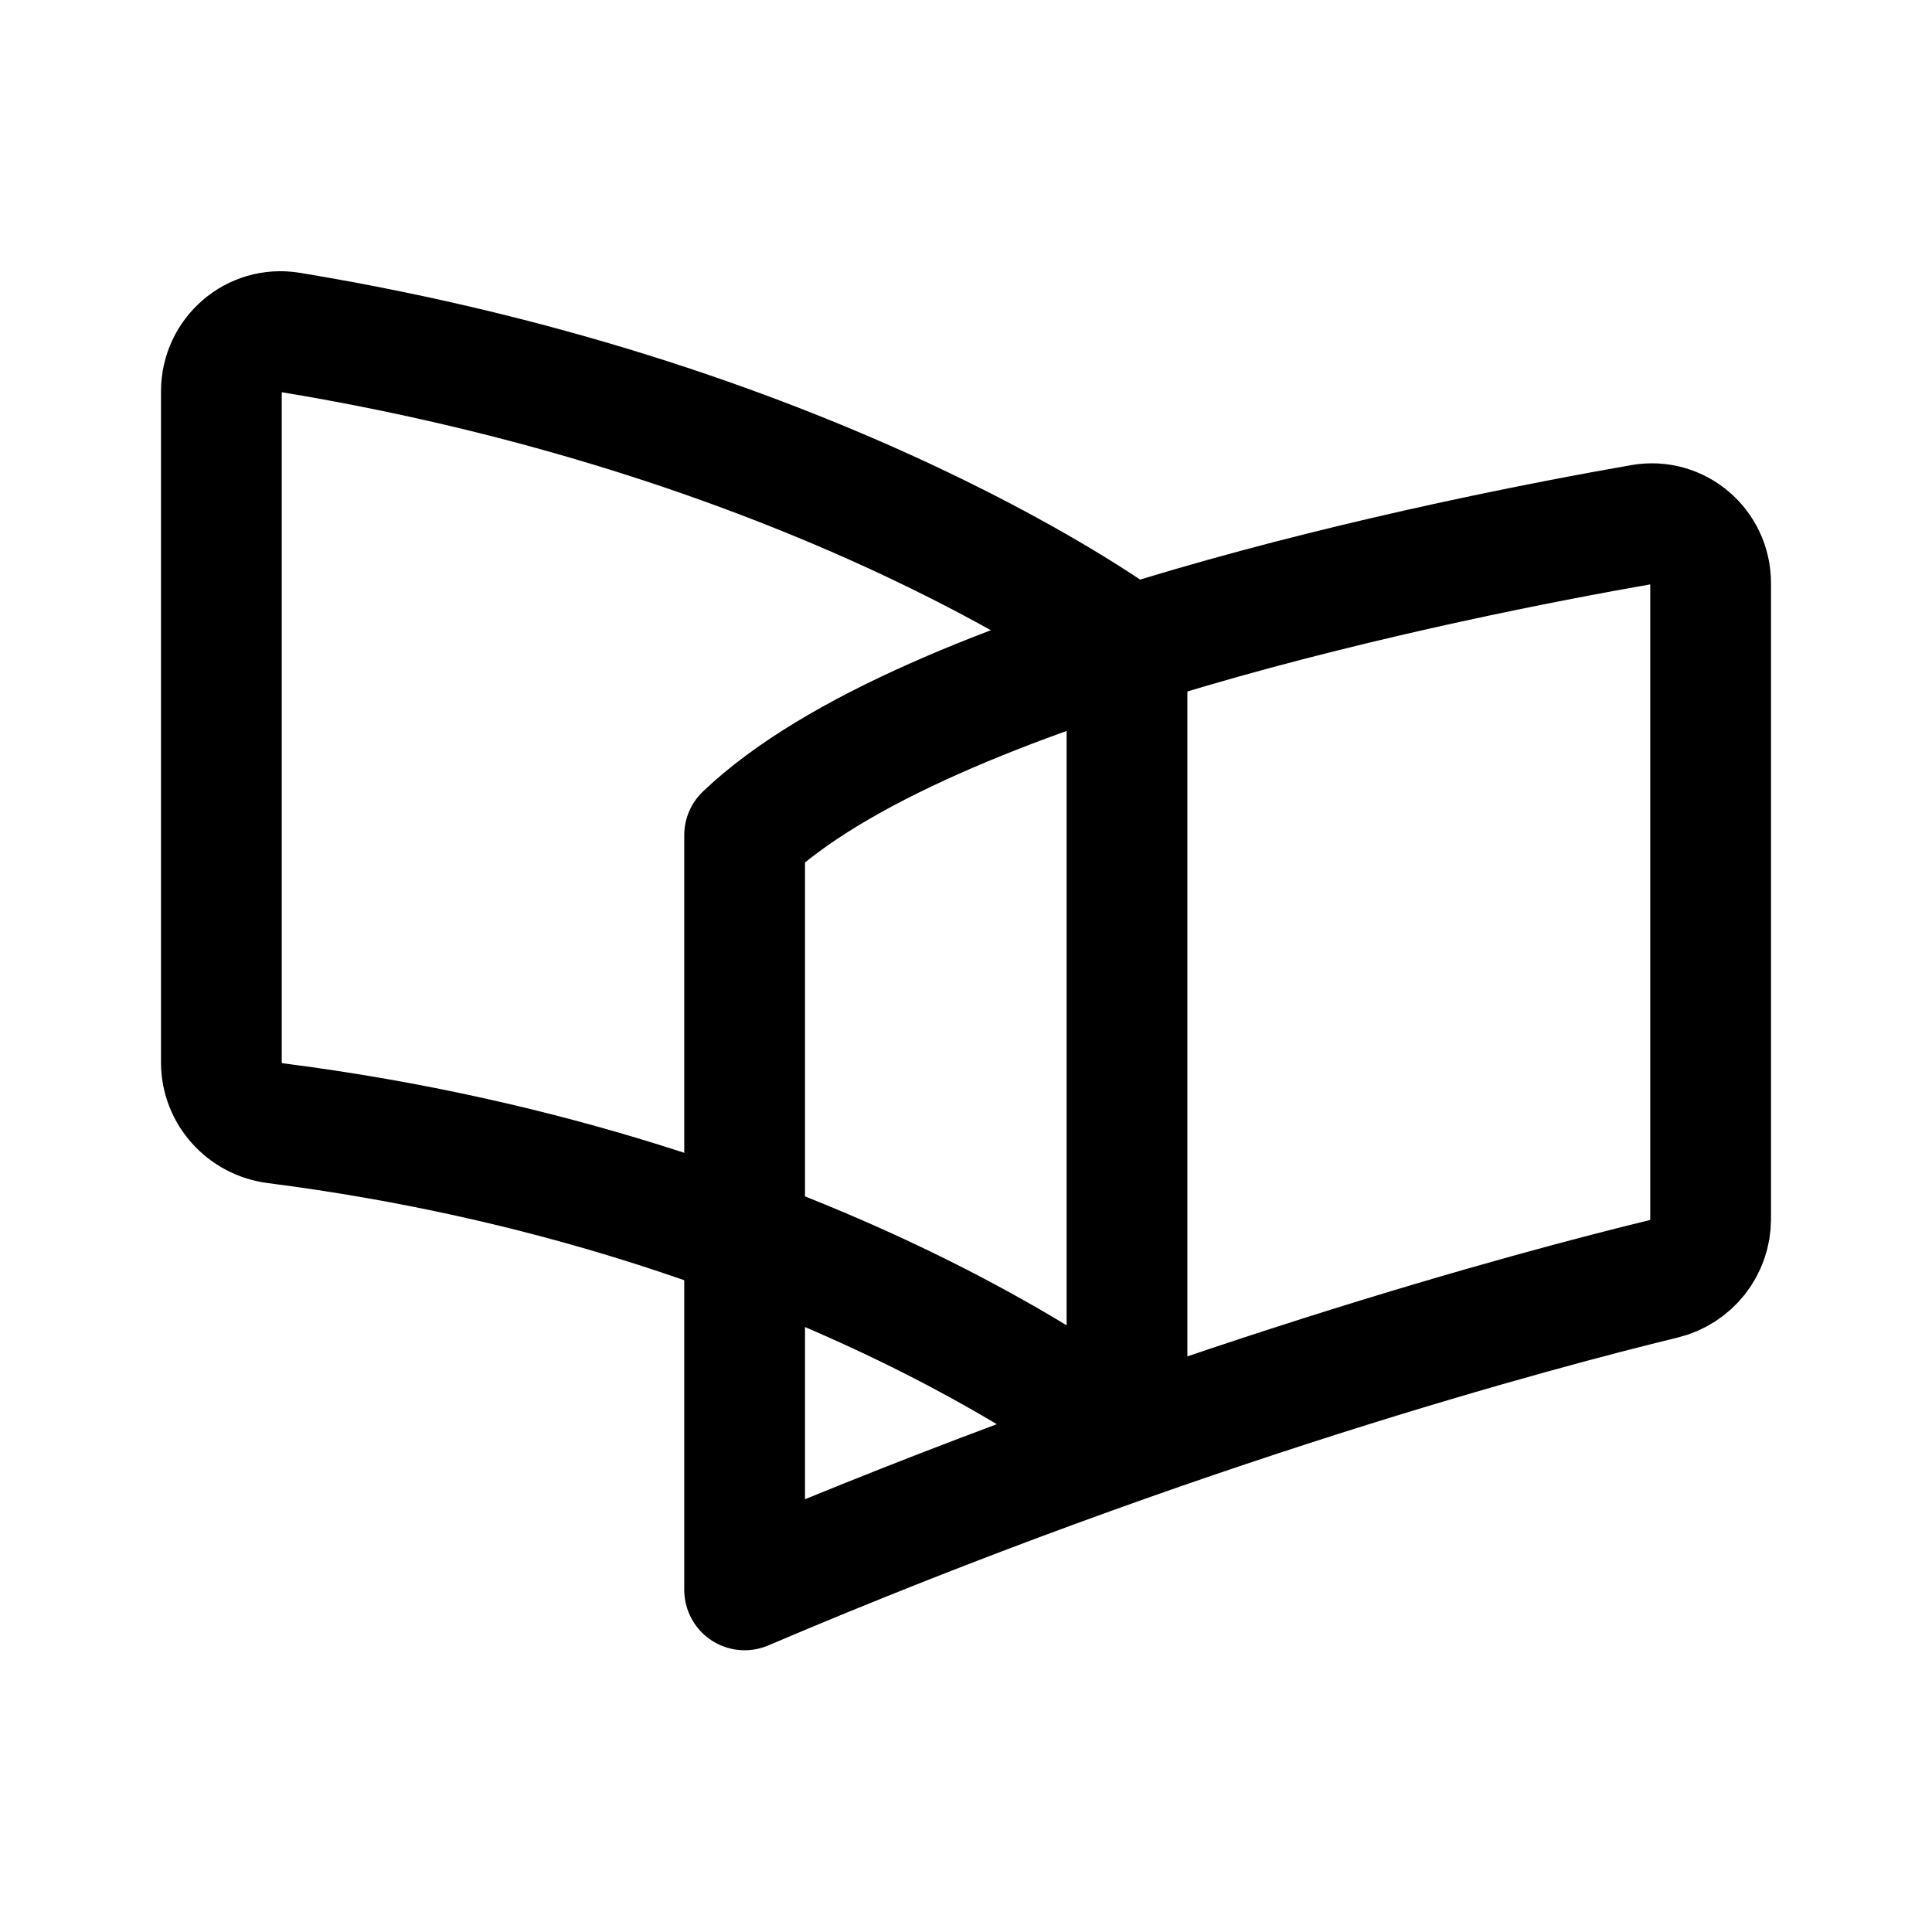 <svg xmlns="http://www.w3.org/2000/svg" width="192" height="192" fill="none" stroke="#000" stroke-linejoin="round" stroke-width="12"><path d="M22 105.589V38.884c0-3.64 3.23-6.444 6.82-5.852C82.504 41.878 112 64 112 64v79s-30.026-24.396-84.624-31.378c-3.05-.39-5.376-2.959-5.376-6.033Z"/><path d="M74 83v75c43.316-18.449 78.91-27.891 91.3-30.904 2.749-.669 4.7-3.117 4.7-5.946V57.958c0-3.665-3.247-6.457-6.857-5.825C144.295 55.433 91.912 65.903 74 83Z"/></svg>